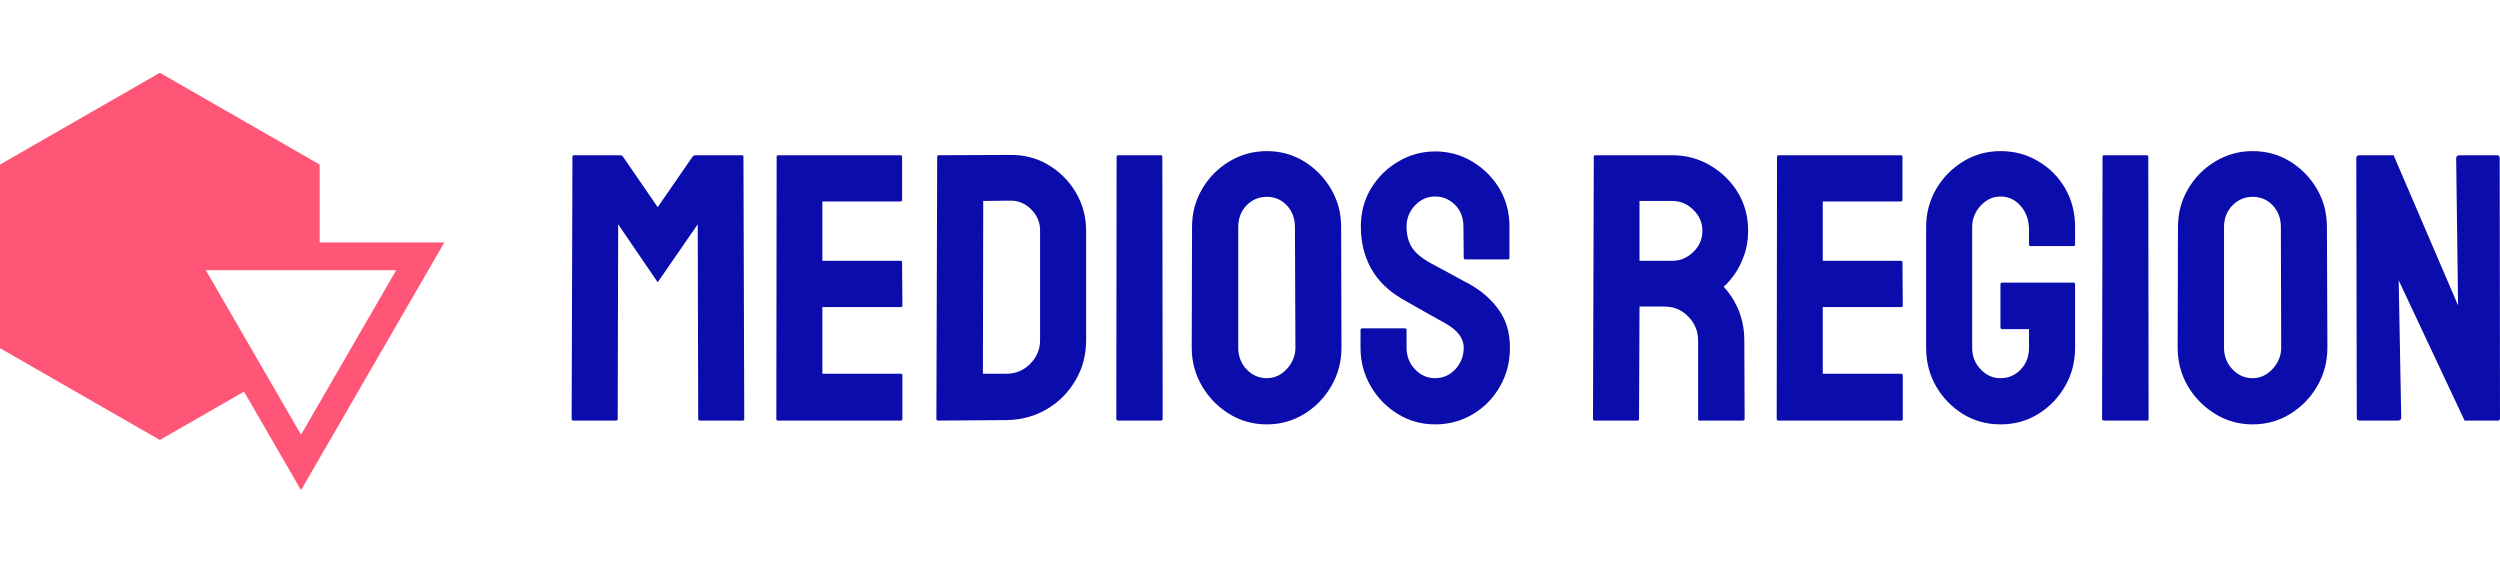 <?xml version="1.0" standalone="no"?>
<svg xmlns="http://www.w3.org/2000/svg" viewBox="0 0 157.44 36" width="157.44" height="36"><g fill="#ff5576" color="#ff5576" transform="translate(0 4.583) scale(0.583)"><svg width="48.0" height="46.0" x="0.0" y="0.0" viewBox="0 0 48 46"><path fill="currentColor" fill-rule="evenodd" d="M17.265 0L0 9.915v19.834l17.265 9.916 9.094-5.223 6.159 10.642L48 18.326H34.53V9.915L17.265 0zm4.969 21.326h20.563l-10.28 17.77-10.283-17.77z"></path></svg></g><path fill="#0b0cac" fill-rule="nonzero" d="M2.81 16.97L0.10 16.97Q0 16.97 0 16.85L0 16.85L0.05 0.36Q0.05 0.26 0.14 0.26L0.14 0.26L3.07 0.26Q3.17 0.26 3.24 0.36L3.24 0.36L5.42 3.53L7.61 0.36Q7.68 0.26 7.78 0.26L7.78 0.26L10.73 0.26Q10.82 0.26 10.82 0.36L10.82 0.36L10.87 16.85Q10.87 16.97 10.78 16.97L10.78 16.97L8.06 16.97Q7.97 16.97 7.97 16.85L7.97 16.85L7.94 4.61L5.42 8.26L2.93 4.61L2.90 16.85Q2.90 16.97 2.81 16.97L2.81 16.97ZM20.74 16.97L12.98 16.97Q12.89 16.97 12.89 16.85L12.89 16.85L12.91 0.36Q12.91 0.26 13.01 0.26L13.01 0.26L20.71 0.26Q20.81 0.26 20.81 0.38L20.81 0.38L20.81 3.07Q20.81 3.17 20.71 3.17L20.71 3.17L15.79 3.17L15.79 6.91L20.71 6.91Q20.81 6.91 20.81 7.01L20.81 7.01L20.83 9.72Q20.83 9.82 20.74 9.82L20.74 9.82L15.79 9.82L15.79 14.02L20.74 14.02Q20.83 14.02 20.83 14.14L20.83 14.14L20.83 16.87Q20.83 16.97 20.74 16.97L20.74 16.97ZM27.38 16.94L23.09 16.97Q22.97 16.97 22.97 16.85L22.97 16.85L23.02 0.36Q23.02 0.26 23.11 0.26L23.11 0.26L27.60 0.24Q28.92 0.22 30.01 0.86Q31.10 1.51 31.75 2.60Q32.40 3.70 32.40 5.02L32.40 5.02L32.40 11.90Q32.40 13.30 31.73 14.44Q31.06 15.58 29.93 16.25Q28.80 16.92 27.38 16.94L27.38 16.94ZM25.92 3.14L25.90 14.02L27.38 14.02Q28.27 14.02 28.88 13.39Q29.50 12.77 29.50 11.90L29.50 11.90L29.50 4.99Q29.50 4.22 28.93 3.66Q28.37 3.10 27.60 3.12L27.60 3.12L25.92 3.14ZM37.13 16.97L34.42 16.97Q34.30 16.97 34.30 16.85L34.30 16.85L34.32 0.36Q34.32 0.26 34.42 0.26L34.42 0.26L37.10 0.26Q37.20 0.26 37.20 0.36L37.20 0.36L37.22 16.85Q37.22 16.97 37.13 16.97L37.13 16.97ZM43.78 17.21L43.78 17.21Q42.48 17.21 41.41 16.55Q40.34 15.89 39.70 14.80Q39.05 13.70 39.05 12.38L39.05 12.38L39.07 4.78Q39.07 3.46 39.71 2.38Q40.34 1.30 41.42 0.65Q42.50 0 43.78 0L43.78 0Q45.07 0 46.13 0.65Q47.18 1.30 47.82 2.38Q48.46 3.46 48.46 4.78L48.46 4.78L48.48 12.38Q48.48 13.70 47.84 14.80Q47.21 15.89 46.14 16.55Q45.07 17.21 43.78 17.21ZM43.78 14.30L43.78 14.30Q44.50 14.30 45.04 13.72Q45.58 13.13 45.58 12.38L45.58 12.38L45.55 4.78Q45.55 3.98 45.05 3.43Q44.54 2.88 43.78 2.88L43.78 2.88Q43.03 2.88 42.50 3.42Q41.98 3.96 41.98 4.78L41.98 4.78L41.98 12.38Q41.98 13.18 42.50 13.74Q43.03 14.30 43.78 14.30ZM54.38 17.21L54.38 17.21Q53.09 17.21 52.02 16.55Q50.95 15.89 50.32 14.80Q49.68 13.70 49.68 12.38L49.68 12.38L49.68 11.28Q49.68 11.16 49.80 11.16L49.80 11.16L52.49 11.16Q52.58 11.16 52.58 11.28L52.58 11.28L52.58 12.38Q52.58 13.18 53.11 13.74Q53.64 14.30 54.38 14.30L54.38 14.30Q55.13 14.30 55.66 13.73Q56.18 13.15 56.18 12.38L56.18 12.38Q56.18 11.50 55.03 10.85L55.03 10.85Q54.65 10.63 53.83 10.18Q53.02 9.72 52.30 9.31L52.30 9.31Q50.98 8.54 50.34 7.38Q49.70 6.22 49.70 4.75L49.70 4.75Q49.70 3.41 50.35 2.34Q51.00 1.27 52.07 0.65Q53.14 0.02 54.38 0.02L54.38 0.02Q55.66 0.02 56.72 0.66Q57.79 1.30 58.43 2.36Q59.06 3.43 59.06 4.75L59.06 4.75L59.06 6.72Q59.06 6.82 58.97 6.82L58.97 6.82L56.28 6.82Q56.18 6.82 56.18 6.72L56.18 6.72L56.16 4.75Q56.16 3.91 55.63 3.38Q55.10 2.86 54.38 2.86L54.38 2.86Q53.64 2.86 53.11 3.42Q52.58 3.98 52.58 4.75L52.58 4.75Q52.58 5.54 52.92 6.07Q53.26 6.60 54.14 7.08L54.14 7.08Q54.26 7.15 54.61 7.33Q54.96 7.51 55.37 7.74Q55.78 7.97 56.10 8.14Q56.42 8.30 56.50 8.35L56.50 8.35Q57.70 9.02 58.39 10.00Q59.09 10.97 59.09 12.38L59.09 12.38Q59.09 13.75 58.45 14.84Q57.82 15.94 56.75 16.57Q55.68 17.21 54.38 17.21ZM67.13 16.97L64.42 16.97Q64.32 16.97 64.32 16.85L64.32 16.85L64.37 0.36Q64.37 0.26 64.46 0.26L64.46 0.26L69.31 0.26Q70.61 0.26 71.70 0.90Q72.79 1.54 73.44 2.60Q74.09 3.67 74.09 5.02L74.09 5.02Q74.09 5.90 73.82 6.61Q73.56 7.32 73.20 7.81Q72.84 8.30 72.55 8.54L72.55 8.54Q73.85 9.98 73.85 11.93L73.85 11.93L73.87 16.85Q73.87 16.97 73.75 16.97L73.75 16.97L71.04 16.97Q70.94 16.97 70.94 16.90L70.94 16.90L70.94 11.93Q70.94 11.06 70.33 10.43Q69.72 9.79 68.83 9.79L68.83 9.79L67.25 9.79L67.22 16.85Q67.22 16.97 67.13 16.97L67.13 16.97ZM67.25 3.14L67.25 6.91L69.31 6.91Q70.06 6.91 70.63 6.36Q71.21 5.81 71.21 5.02L71.21 5.02Q71.21 4.25 70.64 3.70Q70.08 3.14 69.31 3.14L69.31 3.14L67.25 3.14ZM83.74 16.97L75.98 16.97Q75.89 16.97 75.89 16.85L75.89 16.85L75.91 0.36Q75.91 0.26 76.01 0.26L76.01 0.26L83.71 0.26Q83.81 0.26 83.81 0.38L83.81 0.38L83.81 3.07Q83.81 3.17 83.71 3.17L83.71 3.17L78.79 3.17L78.79 6.91L83.71 6.91Q83.81 6.91 83.81 7.01L83.81 7.01L83.83 9.72Q83.83 9.82 83.74 9.82L83.74 9.82L78.79 9.82L78.79 14.02L83.74 14.02Q83.83 14.02 83.83 14.14L83.83 14.14L83.83 16.87Q83.83 16.97 83.74 16.97L83.74 16.97ZM89.98 17.21L89.98 17.21Q88.68 17.21 87.62 16.56Q86.57 15.91 85.93 14.82Q85.30 13.73 85.30 12.38L85.30 12.38L85.30 4.78Q85.30 3.48 85.93 2.39Q86.57 1.30 87.64 0.65Q88.70 0 89.98 0L89.98 0Q91.30 0 92.36 0.64Q93.43 1.27 94.06 2.35Q94.68 3.43 94.68 4.78L94.68 4.78L94.68 5.88Q94.68 5.98 94.56 5.98L94.56 5.98L91.87 5.98Q91.78 5.98 91.78 5.88L91.78 5.88L91.78 4.97Q91.78 4.06 91.26 3.46Q90.74 2.86 89.98 2.86L89.98 2.86Q89.28 2.86 88.74 3.43Q88.20 4.01 88.20 4.78L88.20 4.78L88.20 12.38Q88.20 13.18 88.73 13.74Q89.26 14.30 89.98 14.30L89.98 14.30Q90.74 14.30 91.26 13.75Q91.78 13.20 91.78 12.38L91.78 12.38L91.78 11.21L90.10 11.21Q89.98 11.21 89.98 11.09L89.98 11.09L89.98 8.40Q89.98 8.28 90.10 8.28L90.10 8.28L94.58 8.28Q94.68 8.28 94.68 8.40L94.68 8.40L94.68 12.38Q94.68 13.73 94.04 14.82Q93.41 15.91 92.35 16.56Q91.30 17.21 89.98 17.21ZM99.22 16.97L96.50 16.97Q96.38 16.97 96.38 16.85L96.38 16.85L96.41 0.36Q96.41 0.26 96.50 0.26L96.50 0.26L99.19 0.26Q99.29 0.26 99.29 0.36L99.29 0.36L99.31 16.85Q99.31 16.97 99.22 16.97L99.22 16.97ZM105.86 17.21L105.86 17.21Q104.57 17.21 103.50 16.55Q102.43 15.89 101.78 14.80Q101.14 13.70 101.14 12.38L101.14 12.38L101.16 4.78Q101.16 3.46 101.80 2.38Q102.43 1.30 103.51 0.65Q104.59 0 105.86 0L105.86 0Q107.16 0 108.22 0.65Q109.27 1.30 109.91 2.38Q110.54 3.46 110.54 4.78L110.54 4.78L110.57 12.38Q110.57 13.70 109.93 14.80Q109.30 15.89 108.23 16.55Q107.16 17.21 105.86 17.21ZM105.86 14.30L105.86 14.30Q106.58 14.30 107.12 13.72Q107.66 13.13 107.66 12.38L107.66 12.38L107.64 4.78Q107.64 3.98 107.14 3.43Q106.63 2.88 105.86 2.88L105.86 2.88Q105.12 2.88 104.59 3.42Q104.06 3.96 104.06 4.78L104.06 4.78L104.06 12.38Q104.06 13.18 104.59 13.74Q105.12 14.30 105.86 14.30ZM115.01 16.97L112.61 16.97Q112.42 16.97 112.42 16.80L112.42 16.80L112.39 0.46Q112.39 0.26 112.58 0.26L112.58 0.26L114.74 0.26L118.80 9.72L118.68 0.46Q118.68 0.26 118.90 0.26L118.90 0.26L121.27 0.26Q121.42 0.26 121.42 0.46L121.42 0.46L121.44 16.82Q121.44 16.97 121.32 16.97L121.32 16.97L119.21 16.97L115.06 8.14L115.22 16.78Q115.22 16.97 115.01 16.97L115.01 16.97Z" transform="translate(36, 9.516)"></path></svg>